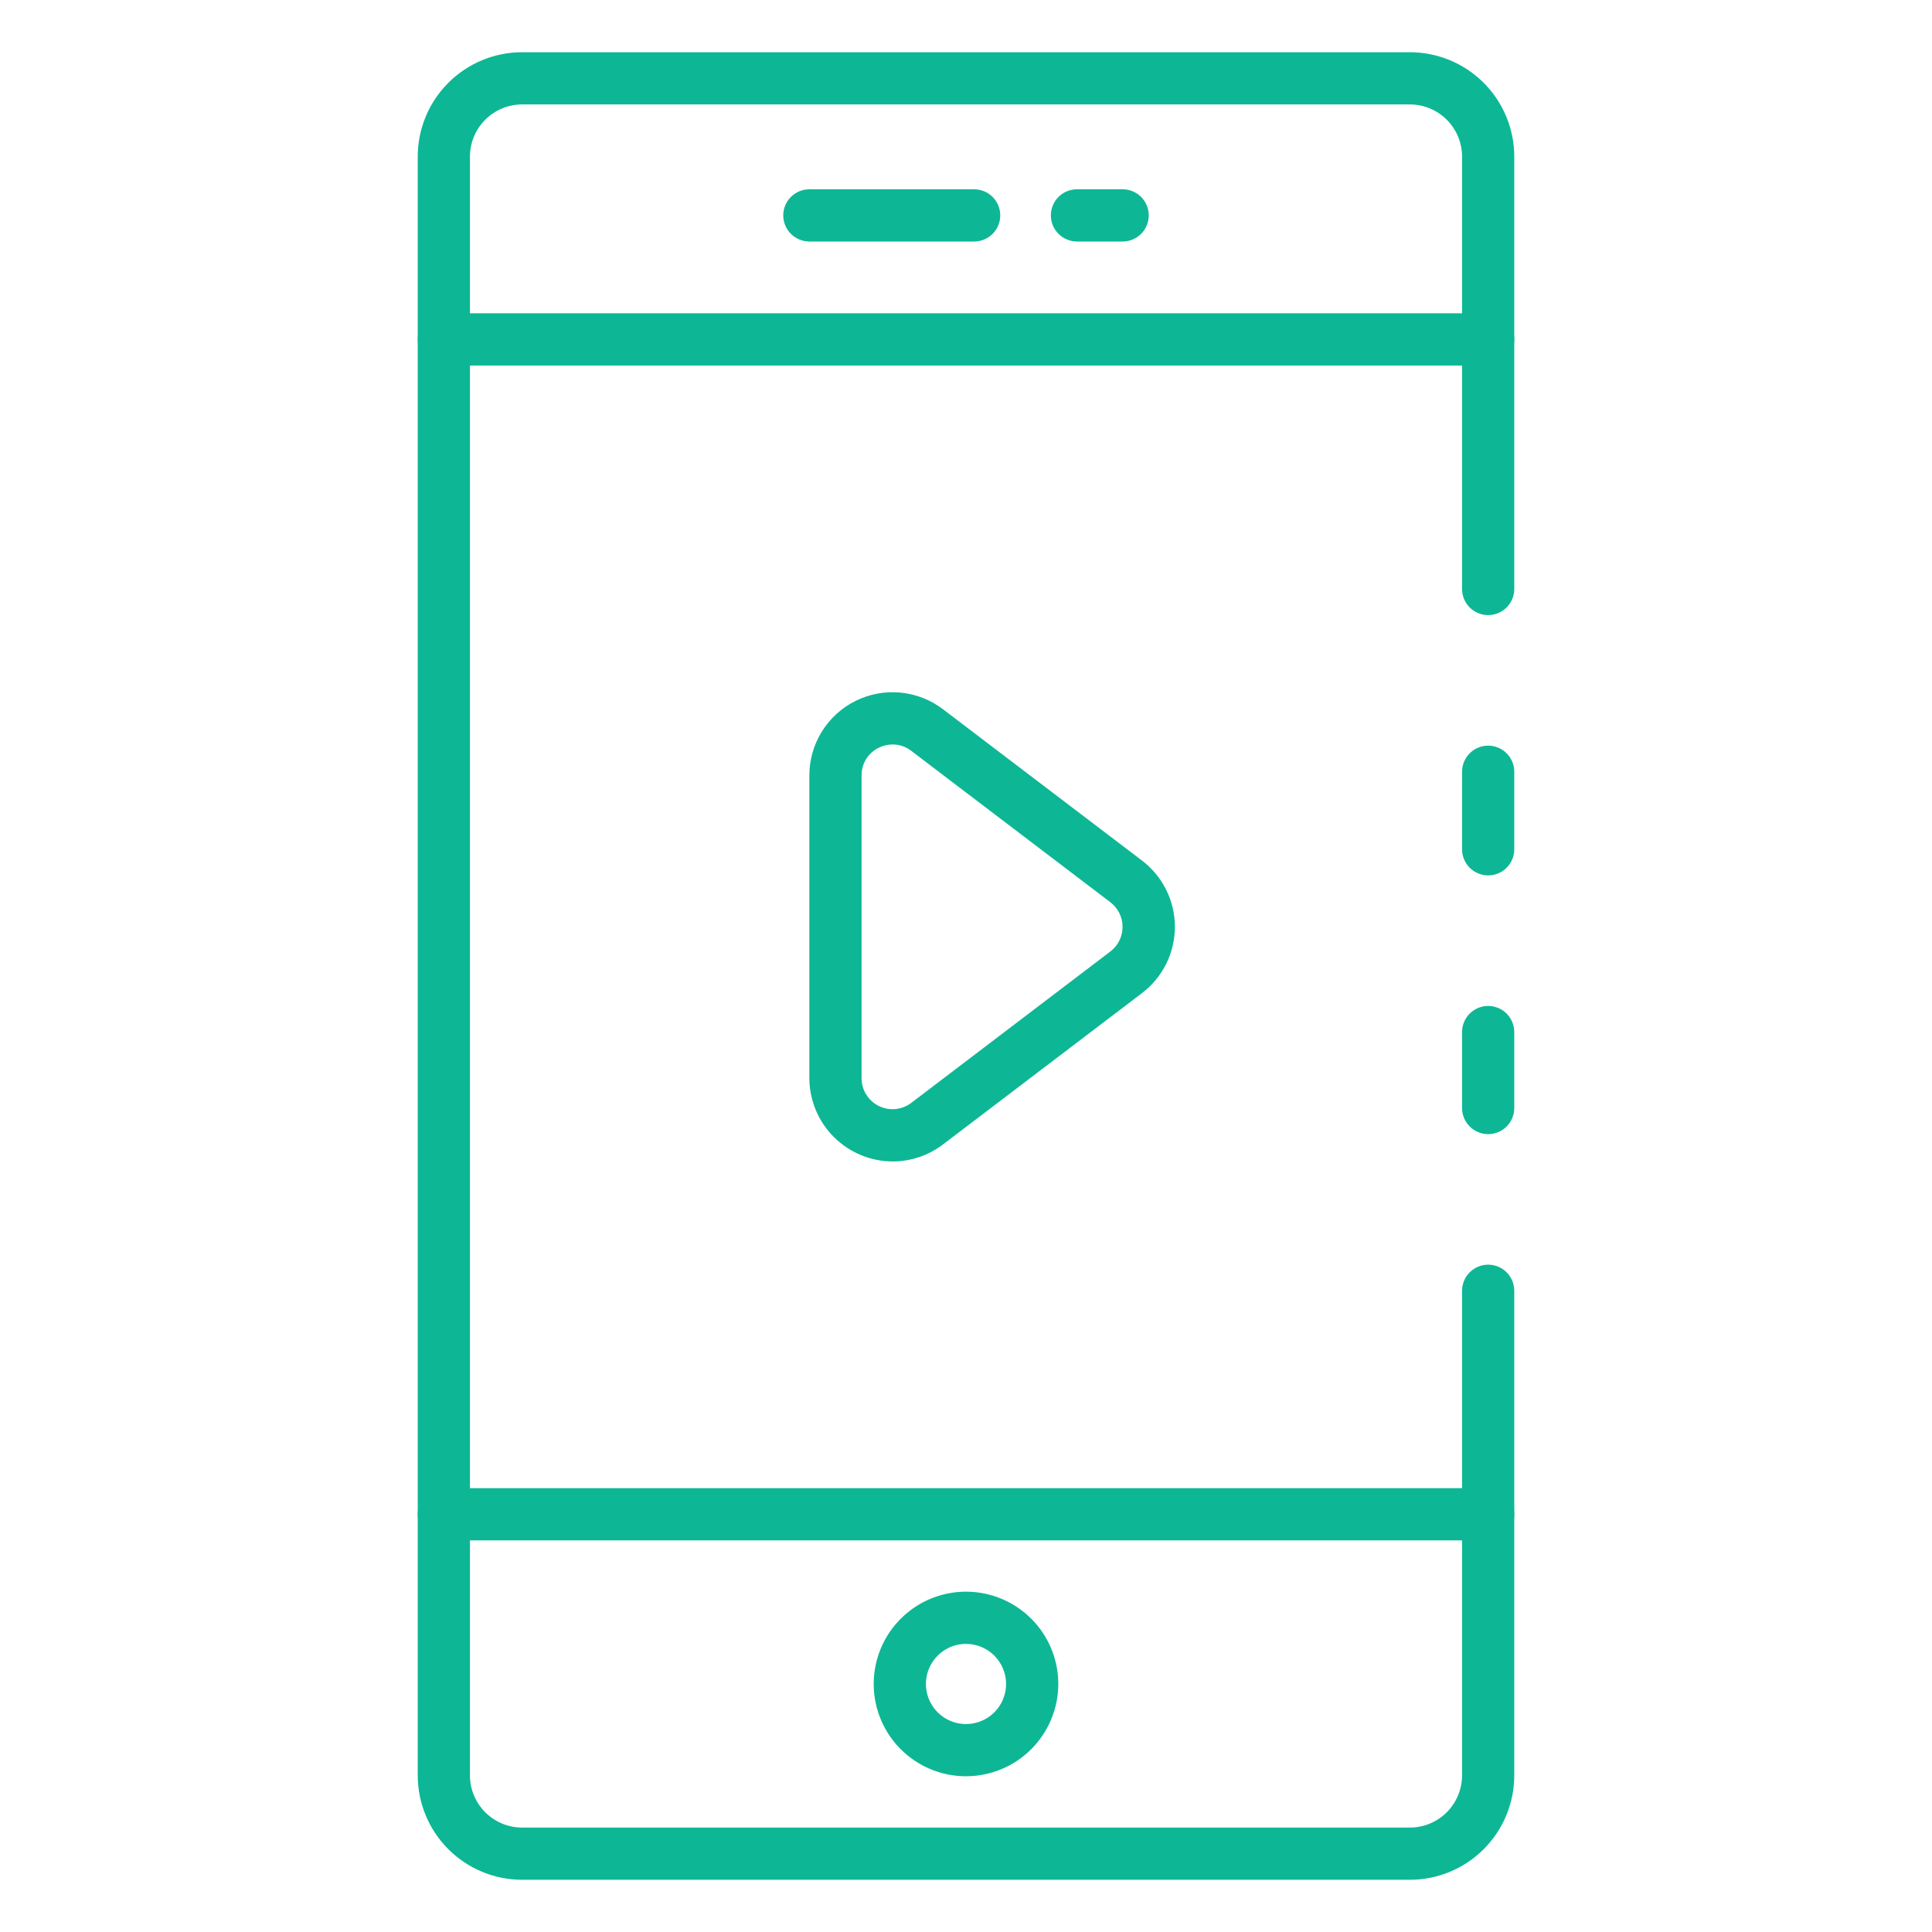 <?xml version="1.0" encoding="UTF-8"?> <svg xmlns="http://www.w3.org/2000/svg" width="512" height="512" viewBox="0 0 512 512" fill="none"> <path d="M394.378 231.991C392.543 231.991 390.784 231.262 389.486 229.965C388.188 228.667 387.459 226.907 387.459 225.072V204.523C387.459 202.688 388.188 200.928 389.486 199.631C390.784 198.333 392.543 197.604 394.378 197.604C396.213 197.604 397.973 198.333 399.271 199.631C400.568 200.928 401.297 202.688 401.297 204.523V225.072C401.297 226.907 400.568 228.667 399.271 229.965C397.973 231.262 396.213 231.991 394.378 231.991Z" fill="#0DB795"></path> <path d="M373.622 498.162H138.378C131.038 498.162 123.999 495.246 118.809 490.056C113.619 484.866 110.703 477.827 110.703 470.487V41.514C110.703 34.173 113.619 27.134 118.809 21.944C123.999 16.754 131.038 13.838 138.378 13.838H373.622C380.962 13.838 388.001 16.754 393.191 21.944C398.381 27.134 401.297 34.173 401.297 41.514V156.091C401.297 157.926 400.568 159.686 399.271 160.983C397.973 162.281 396.213 163.01 394.378 163.01C392.543 163.01 390.784 162.281 389.486 160.983C388.188 159.686 387.459 157.926 387.459 156.091V41.514C387.459 37.843 386.002 34.324 383.406 31.729C380.811 29.134 377.292 27.676 373.622 27.676H138.378C134.708 27.676 131.189 29.134 128.594 31.729C125.998 34.324 124.541 37.843 124.541 41.514V470.487C124.541 474.157 125.998 477.676 128.594 480.271C131.189 482.866 134.708 484.324 138.378 484.324H373.622C377.292 484.324 380.811 482.866 383.406 480.271C386.002 477.676 387.459 474.157 387.459 470.487V342.071C387.459 340.236 388.188 338.477 389.486 337.179C390.784 335.881 392.543 335.152 394.378 335.152C396.213 335.152 397.973 335.881 399.271 337.179C400.568 338.477 401.297 340.236 401.297 342.071V470.487C401.297 477.827 398.381 484.866 393.191 490.056C388.001 495.246 380.962 498.162 373.622 498.162Z" fill="#0DB795"></path> <path d="M394.378 300.558C392.543 300.558 390.784 299.829 389.486 298.531C388.188 297.234 387.459 295.474 387.459 293.639V273.505C387.459 271.67 388.188 269.91 389.486 268.612C390.784 267.315 392.543 266.586 394.378 266.586C396.213 266.586 397.973 267.315 399.271 268.612C400.568 269.91 401.297 271.67 401.297 273.505V293.639C401.297 295.474 400.568 297.234 399.271 298.531C397.973 299.829 396.213 300.558 394.378 300.558Z" fill="#0DB795"></path> <path d="M394.378 96.865H117.622C115.787 96.865 114.027 96.136 112.729 94.838C111.432 93.541 110.703 91.781 110.703 89.946C110.703 88.111 111.432 86.351 112.729 85.054C114.027 83.756 115.787 83.027 117.622 83.027H394.378C396.213 83.027 397.973 83.756 399.271 85.054C400.568 86.351 401.297 88.111 401.297 89.946C401.297 91.781 400.568 93.541 399.271 94.838C397.973 96.136 396.213 96.865 394.378 96.865Z" fill="#0DB795"></path> <path d="M394.378 408.216H117.622C115.787 408.216 114.027 407.487 112.729 406.19C111.432 404.892 110.703 403.132 110.703 401.297C110.703 399.462 111.432 397.702 112.729 396.405C114.027 395.107 115.787 394.378 117.622 394.378H394.378C396.213 394.378 397.973 395.107 399.271 396.405C400.568 397.702 401.297 399.462 401.297 401.297C401.297 403.132 400.568 404.892 399.271 406.19C397.973 407.487 396.213 408.216 394.378 408.216Z" fill="#0DB795"></path> <path d="M256 470.729C251.163 470.729 246.434 469.294 242.412 466.607C238.39 463.919 235.255 460.099 233.403 455.63C231.552 451.161 231.068 446.243 232.012 441.499C232.955 436.754 235.285 432.396 238.705 428.976C242.126 425.555 246.484 423.226 251.228 422.282C255.973 421.338 260.891 421.823 265.36 423.674C269.829 425.525 273.649 428.66 276.336 432.682C279.024 436.704 280.458 441.433 280.458 446.27C280.451 452.755 277.872 458.972 273.287 463.557C268.701 468.142 262.485 470.721 256 470.729ZM256 435.65C253.899 435.65 251.846 436.273 250.1 437.44C248.353 438.607 246.992 440.265 246.188 442.206C245.384 444.147 245.174 446.282 245.584 448.342C245.993 450.403 247.005 452.295 248.49 453.78C249.975 455.266 251.868 456.277 253.928 456.687C255.988 457.097 258.124 456.886 260.064 456.082C262.005 455.279 263.664 453.917 264.831 452.171C265.998 450.424 266.621 448.371 266.621 446.27C266.619 443.454 265.499 440.754 263.508 438.763C261.517 436.771 258.816 435.652 256 435.65Z" fill="#0DB795"></path> <path d="M258.159 64H214.486C212.651 64 210.892 63.271 209.594 61.973C208.297 60.676 207.568 58.916 207.568 57.081C207.568 55.246 208.297 53.486 209.594 52.189C210.892 50.891 212.651 50.162 214.486 50.162H258.159C259.994 50.162 261.754 50.891 263.051 52.189C264.349 53.486 265.078 55.246 265.078 57.081C265.078 58.916 264.349 60.676 263.051 61.973C261.754 63.271 259.994 64 258.159 64Z" fill="#0DB795"></path> <path d="M297.514 64H285.405C283.57 64 281.811 63.271 280.513 61.973C279.215 60.676 278.486 58.916 278.486 57.081C278.486 55.246 279.215 53.486 280.513 52.189C281.811 50.891 283.57 50.162 285.405 50.162H297.514C299.349 50.162 301.108 50.891 302.406 52.189C303.703 53.486 304.432 55.246 304.432 57.081C304.432 58.916 303.703 60.676 302.406 61.973C301.108 63.271 299.349 64 297.514 64Z" fill="#0DB795"></path> <path d="M236.551 307.795C230.709 307.775 225.111 305.447 220.978 301.318C216.846 297.189 214.512 291.594 214.486 285.751V205.492C214.487 201.386 215.635 197.361 217.8 193.872C219.964 190.383 223.06 187.567 226.739 185.742C230.418 183.918 234.533 183.157 238.621 183.545C242.709 183.933 246.607 185.455 249.877 187.939L302.654 228.068C305.36 230.126 307.553 232.78 309.063 235.825C310.573 238.87 311.359 242.223 311.359 245.622C311.359 249.021 310.573 252.373 309.063 255.418C307.553 258.463 305.36 261.118 302.654 263.175L249.877 303.305C246.047 306.221 241.365 307.799 236.551 307.795ZM236.551 197.286C235.273 197.292 234.013 197.593 232.87 198.165C231.496 198.83 230.339 199.872 229.534 201.169C228.729 202.466 228.31 203.965 228.324 205.492V285.751C228.327 287.276 228.754 288.77 229.558 290.065C230.362 291.36 231.511 292.406 232.876 293.085C234.241 293.764 235.768 294.049 237.286 293.909C238.804 293.768 240.253 293.208 241.47 292.29L294.248 252.16C295.256 251.395 296.073 250.408 296.635 249.275C297.198 248.142 297.491 246.894 297.491 245.629C297.491 244.364 297.198 243.116 296.635 241.983C296.073 240.849 295.256 239.862 294.248 239.097L241.47 198.967C240.062 197.883 238.335 197.293 236.558 197.286H236.551Z" fill="#0DB795"></path> </svg> 
